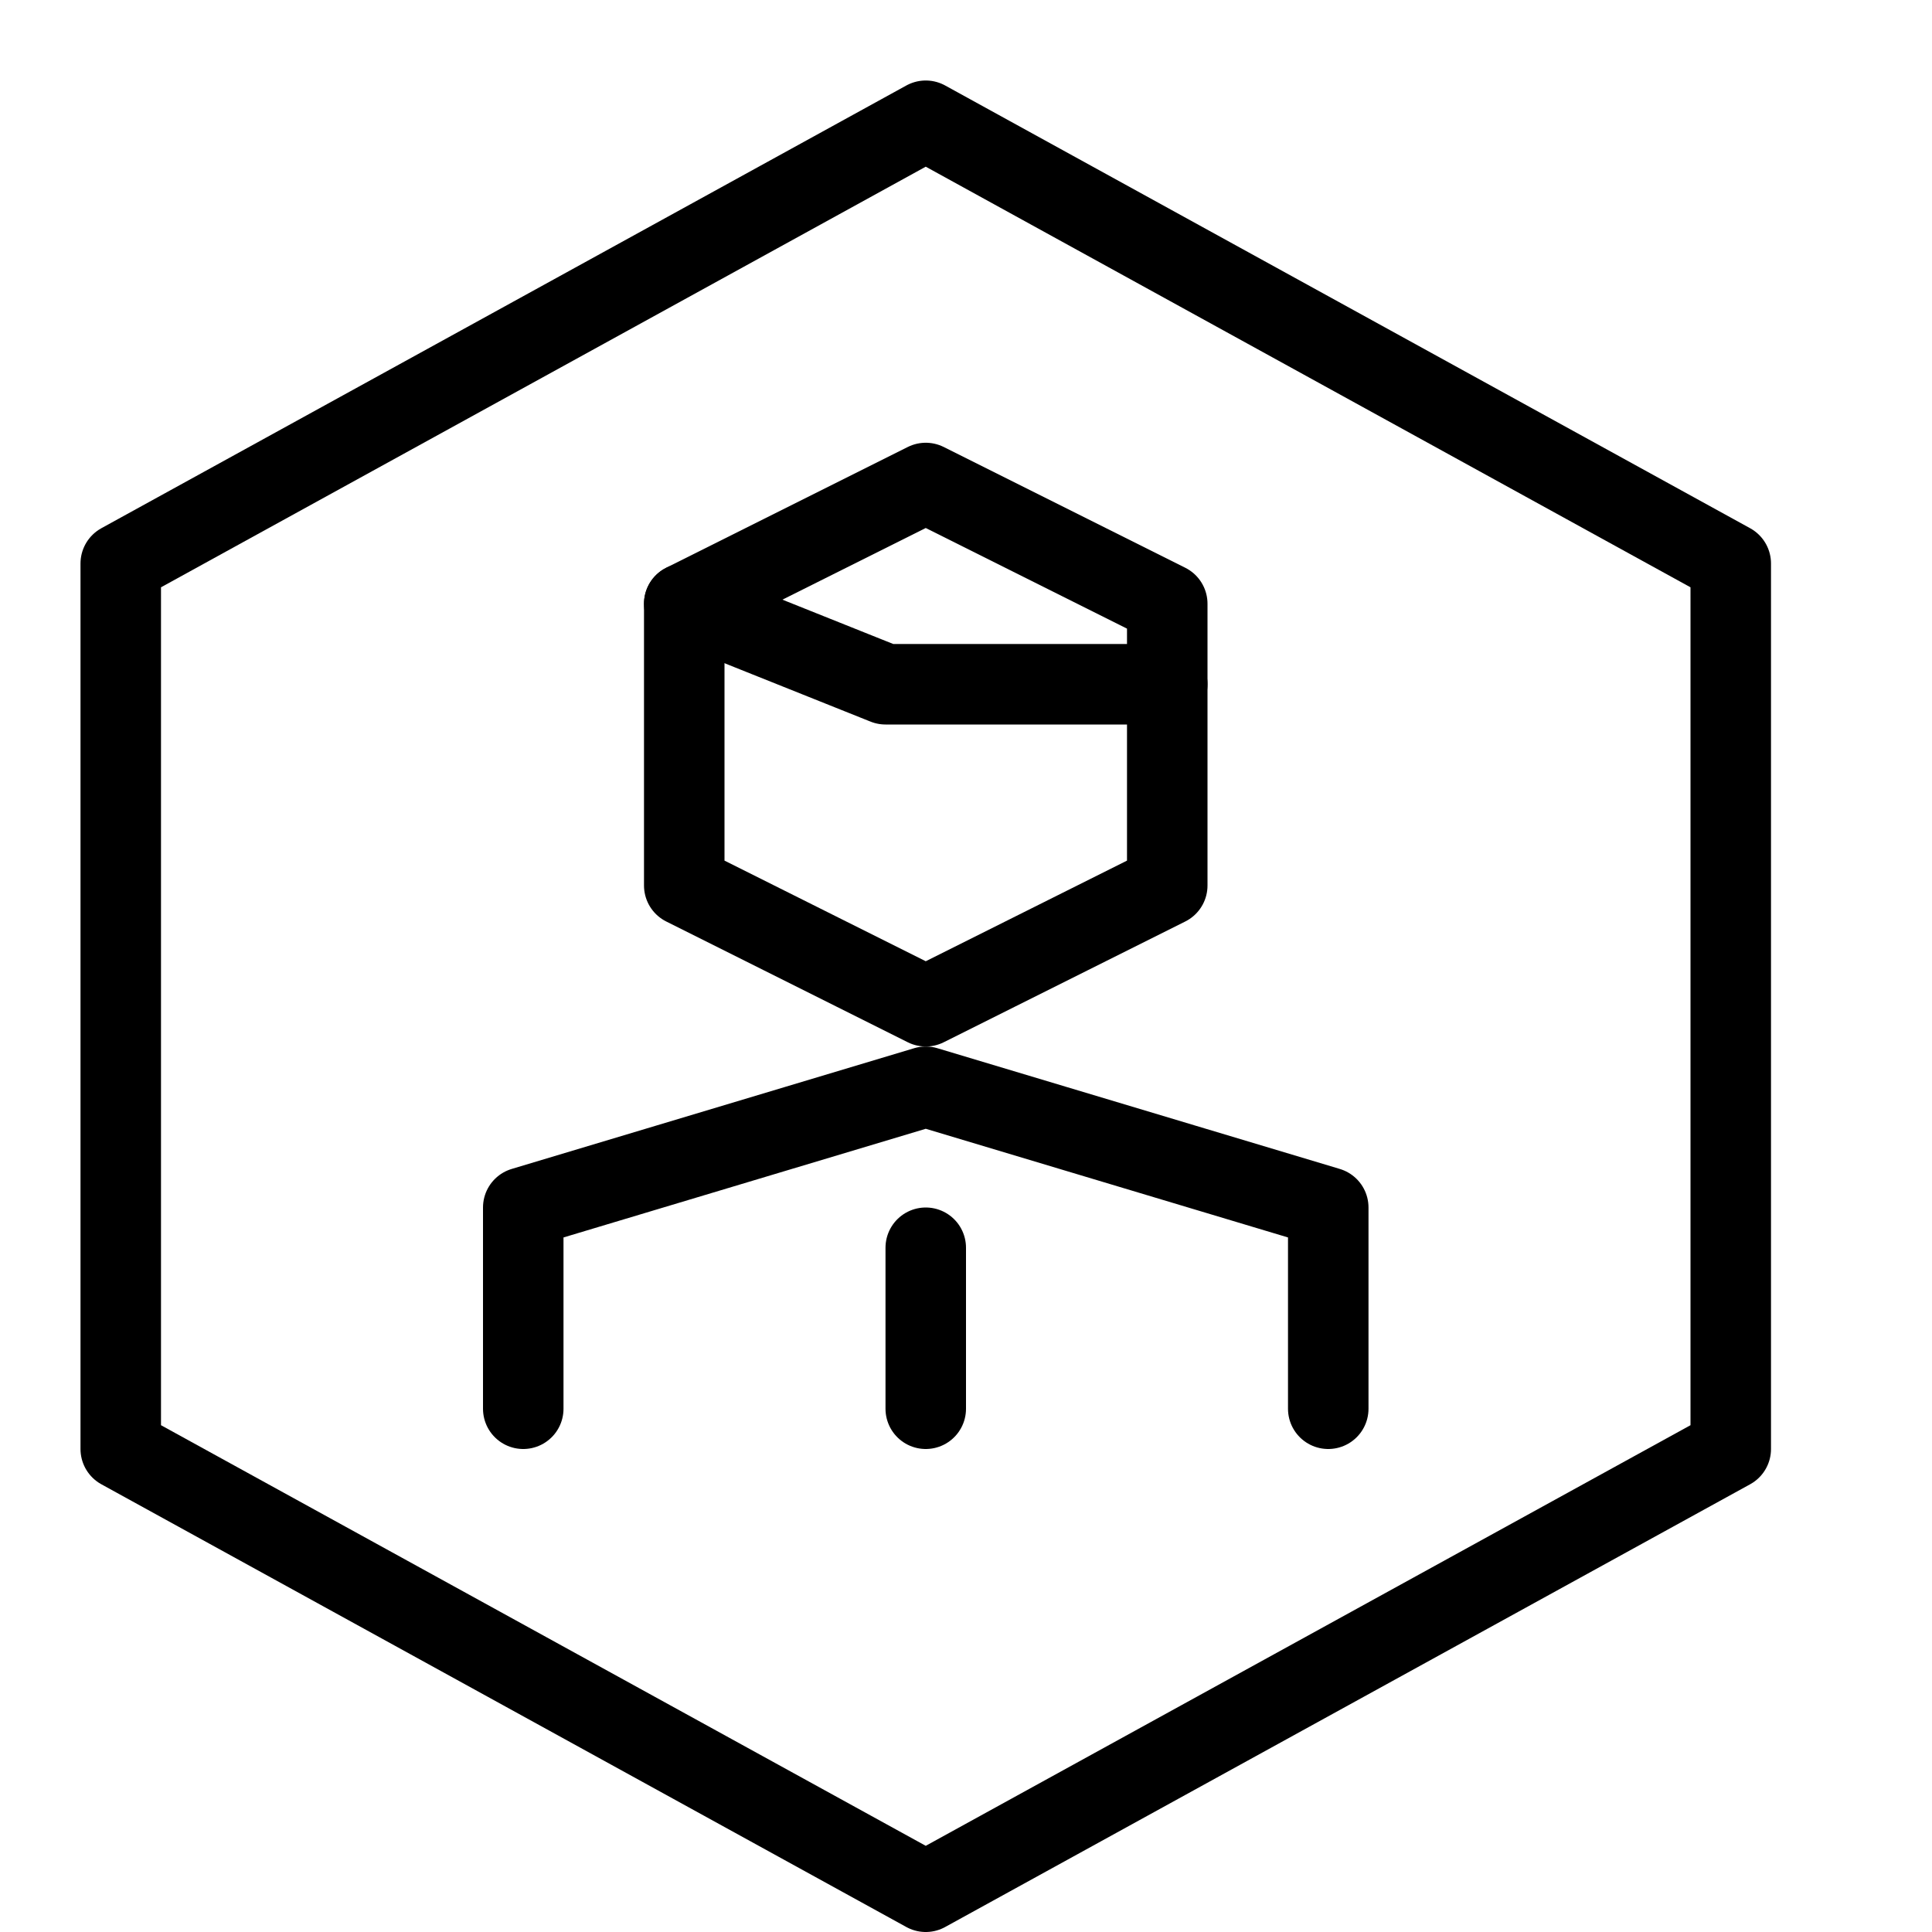 <svg xmlns="http://www.w3.org/2000/svg" width="24" height="24" viewBox="0 0 24 24">
	<g fill="none" stroke="#000" stroke-linecap="round" stroke-linejoin="round" stroke-miterlimit="10">
		<path d="M21.5 18l-10 5.5-10-5.5V7l10-5.5 10 5.5z" />
		<path d="M14.5 11l-3 1.5-3-1.5V7.5l3-1.5 3 1.5z" />
		<path d="M8.5 7.5l2.5 1h3.5M16.5 17.5V15l-5-1.5-5 1.5v2.5M11.5 15.5v2" />
	</g>
</svg>